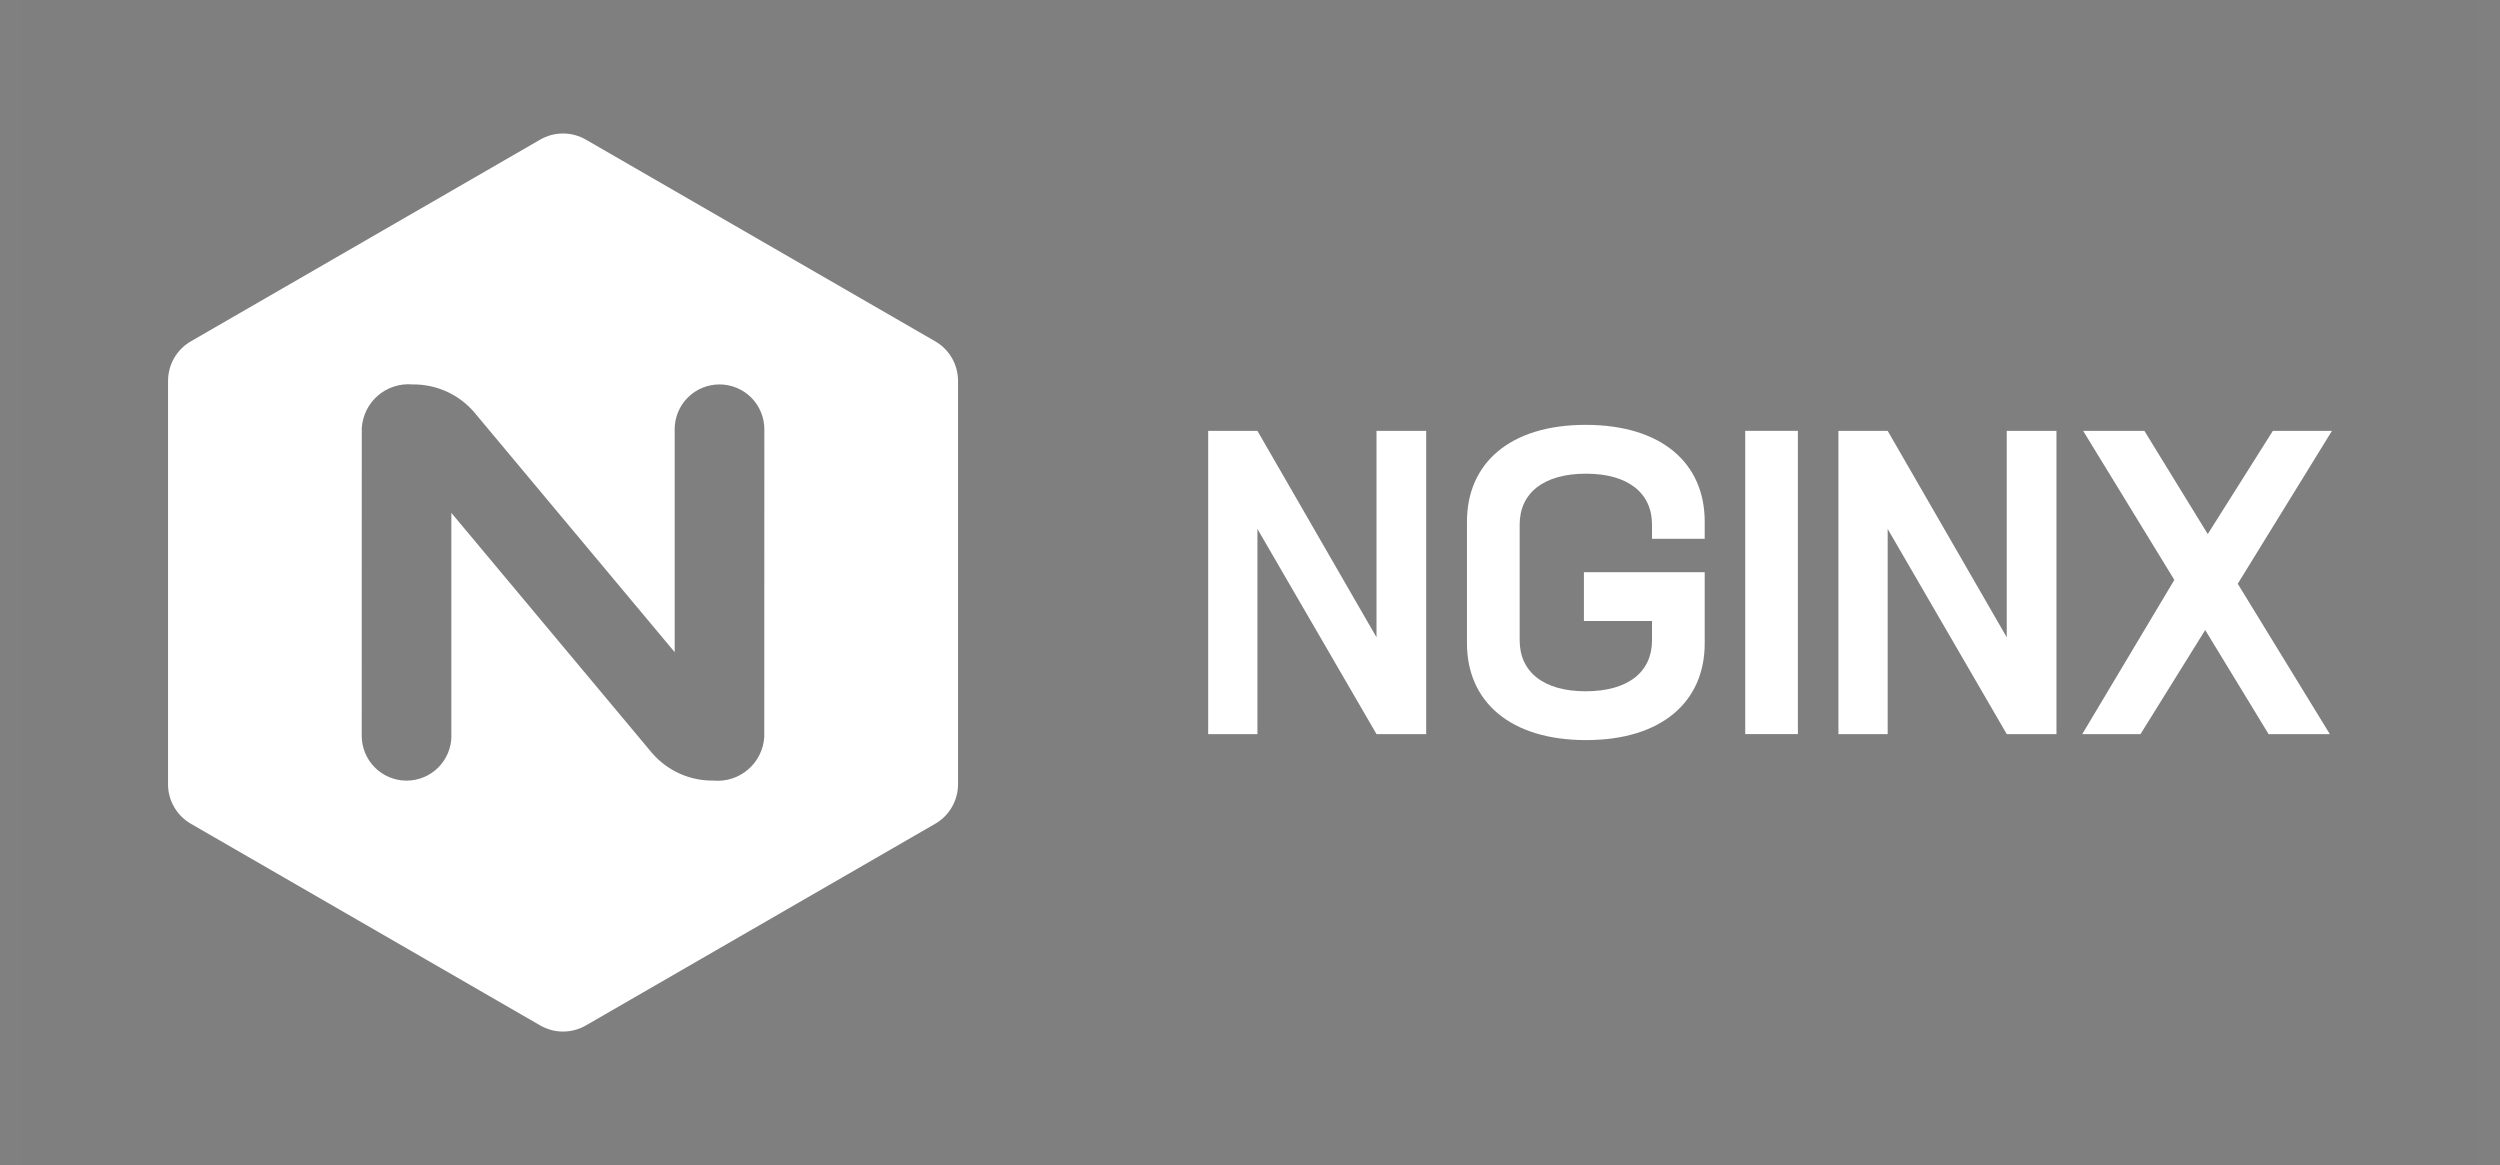 <svg width="103" height="48" viewBox="0 0 103 48" fill="none" xmlns="http://www.w3.org/2000/svg">
<rect x="0" y="0" width="103" height="48" fill="#808080" stroke="none"/>
<rect x="0.925" width="101.15" height="48" fill="black" fill-opacity="0.01"/>
<path d="M23.197 5.5C23.532 5.5 23.862 5.59 24.151 5.76L38.516 14.054C38.808 14.219 39.051 14.46 39.219 14.75C39.386 15.041 39.473 15.371 39.471 15.707H39.471V32.294C39.474 32.629 39.386 32.959 39.219 33.25C39.051 33.541 38.809 33.782 38.517 33.947L24.152 42.24C23.863 42.41 23.533 42.5 23.197 42.5C22.862 42.5 22.532 42.41 22.243 42.24L7.878 33.947C7.586 33.782 7.343 33.542 7.176 33.251C7.007 32.961 6.919 32.63 6.923 32.294V15.707H6.924C6.921 15.371 7.008 15.041 7.176 14.75C7.344 14.459 7.587 14.219 7.879 14.054L22.243 5.76C22.532 5.59 22.862 5.5 23.197 5.5ZM14.903 30.314C14.903 30.804 15.098 31.275 15.444 31.621C15.79 31.967 16.26 32.162 16.75 32.162C17.24 32.162 17.71 31.968 18.056 31.621C18.403 31.275 18.598 30.804 18.598 30.314L18.596 30.315V21.131L26.873 31.035C27.186 31.394 27.573 31.681 28.008 31.875C28.442 32.069 28.914 32.166 29.39 32.16C29.647 32.184 29.906 32.156 30.151 32.078C30.396 32 30.623 31.873 30.818 31.706C31.014 31.539 31.174 31.334 31.289 31.104C31.404 30.873 31.472 30.622 31.488 30.365L31.491 17.686C31.491 17.443 31.443 17.203 31.35 16.979C31.258 16.755 31.122 16.55 30.95 16.379C30.779 16.207 30.575 16.071 30.35 15.979C30.126 15.886 29.886 15.838 29.643 15.838C29.401 15.838 29.16 15.886 28.936 15.979C28.712 16.071 28.508 16.207 28.337 16.379C28.165 16.55 28.029 16.754 27.936 16.979C27.844 17.203 27.796 17.443 27.796 17.686H27.797V26.869L20.079 17.633L19.521 16.965C19.208 16.606 18.82 16.319 18.386 16.125C17.951 15.931 17.479 15.833 17.003 15.839C16.747 15.815 16.488 15.844 16.243 15.922C15.998 16 15.771 16.126 15.575 16.293C15.38 16.46 15.219 16.665 15.104 16.895C14.989 17.126 14.922 17.377 14.905 17.634L14.903 30.314Z" fill="white"/>
<path d="M96.077 17.751H93.642L90.96 22.004L88.348 17.751H85.825L89.583 23.892L85.789 30.245H88.189L90.854 25.957L93.466 30.245H95.989L92.195 24.051L96.077 17.751Z" fill="white"/>
<path d="M82.678 17.751V26.257L77.772 17.751H75.743V30.245H77.772V21.792L82.678 30.245H84.726V17.751H82.678Z" fill="white"/>
<path d="M74.073 17.751H71.903V30.245H74.073V17.751Z" fill="white"/>
<path d="M70.234 22.198V21.492C70.234 19.075 68.451 17.504 65.328 17.504C62.221 17.504 60.439 19.075 60.439 21.492V26.504C60.439 28.922 62.239 30.492 65.345 30.492C68.451 30.492 70.234 28.922 70.234 26.504V23.575H65.257V25.586H68.063V26.381C68.063 27.686 67.075 28.481 65.328 28.481C63.598 28.481 62.61 27.686 62.61 26.381V21.616C62.61 20.31 63.598 19.516 65.345 19.516C67.075 19.516 68.063 20.31 68.063 21.616V22.198L70.234 22.198Z" fill="white"/>
<path d="M56.712 17.751V26.257L51.806 17.751H49.777V30.245H51.806V21.792L56.712 30.245H58.759V17.751H56.712Z" fill="white"/>
</svg>
